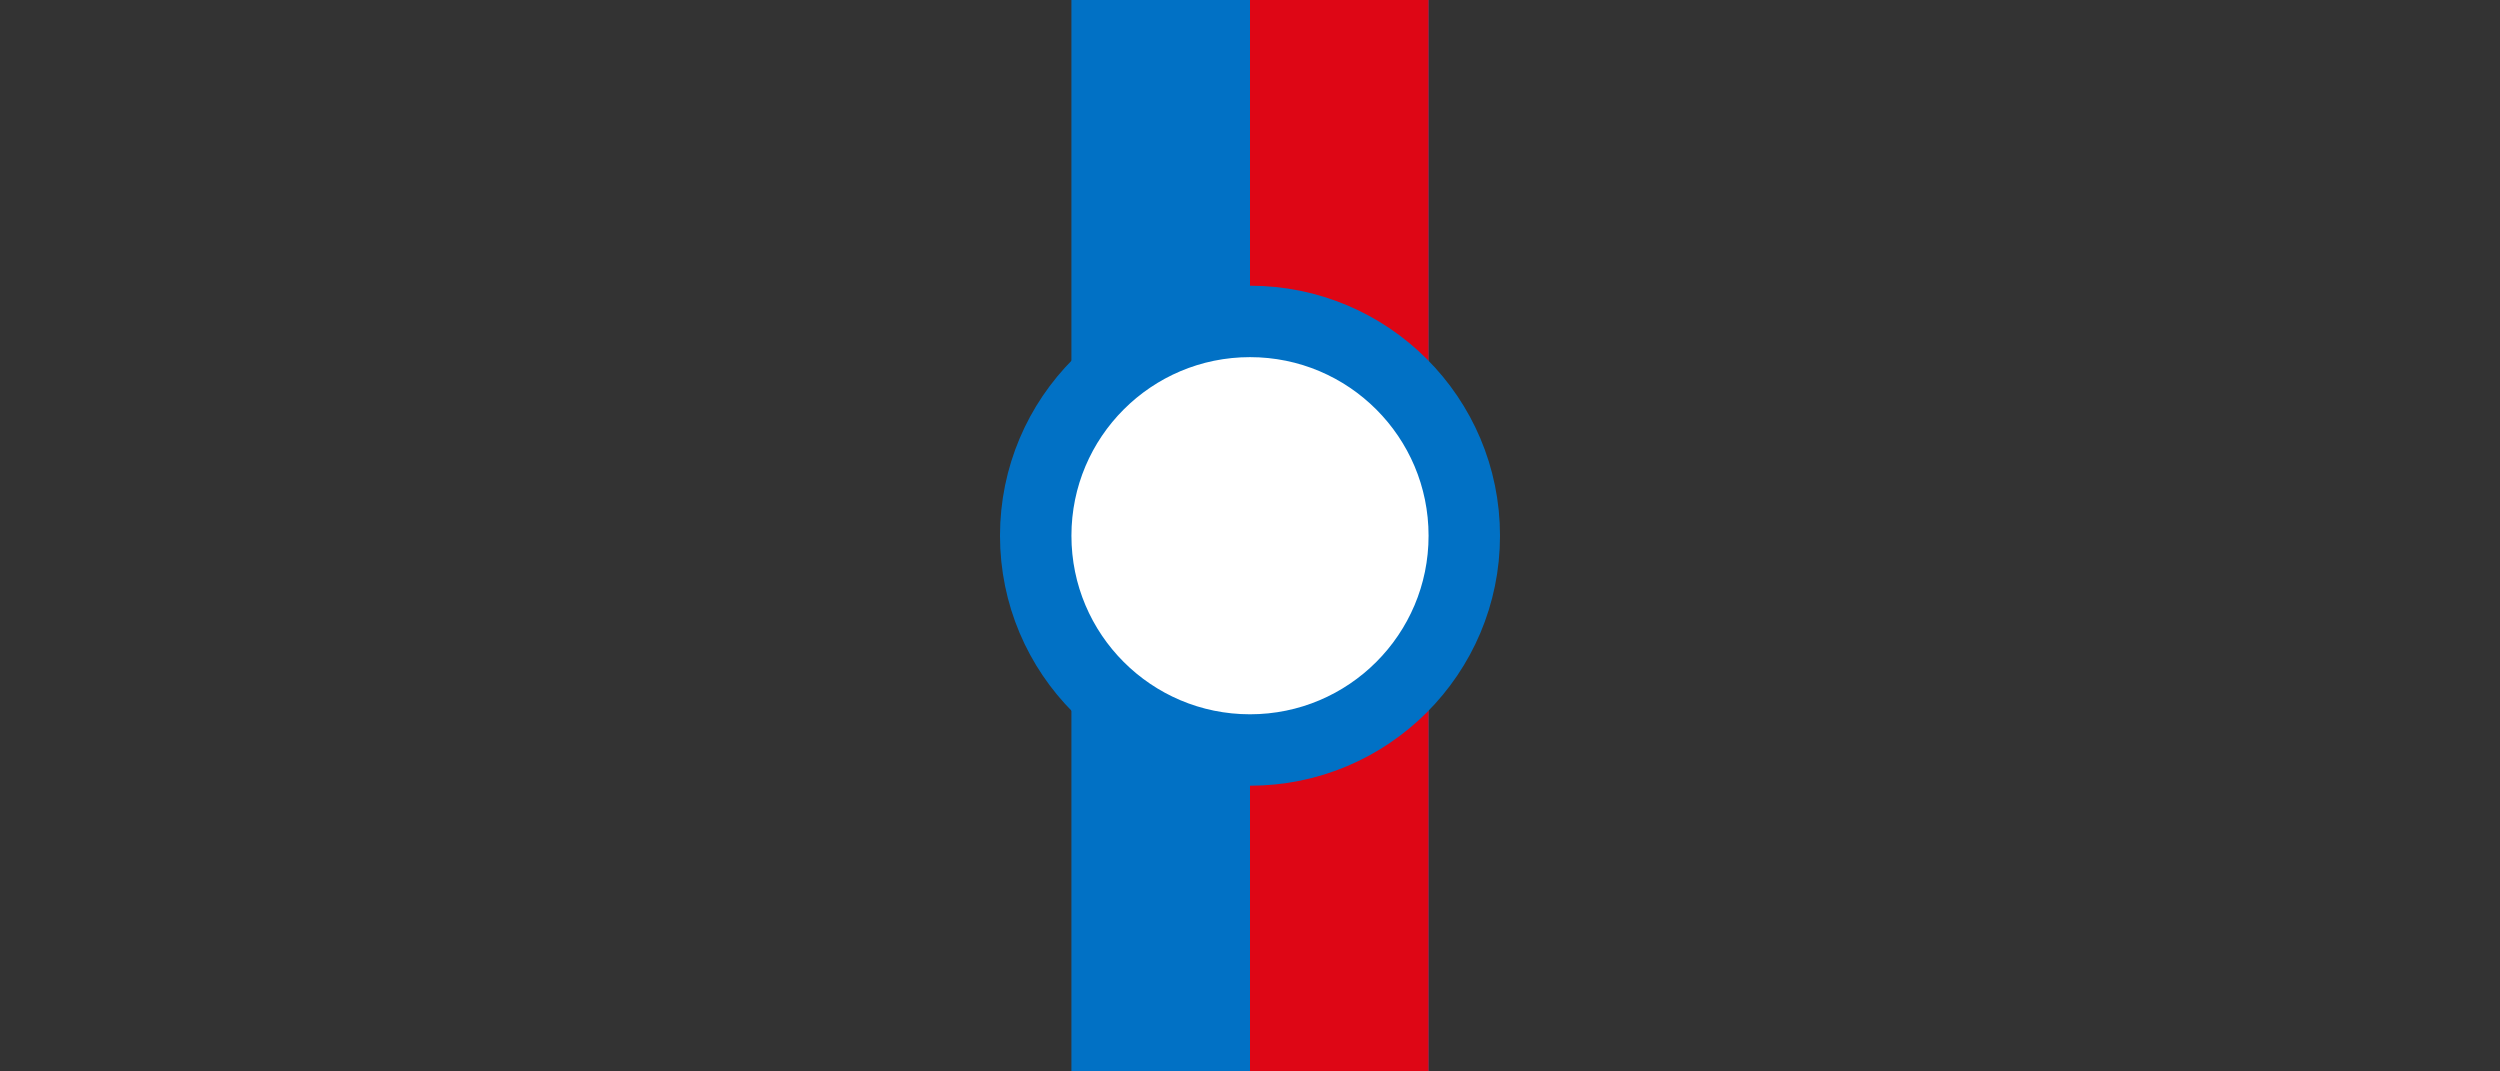 <svg xmlns="http://www.w3.org/2000/svg" xml:space="preserve" width="70" height="30"><rect width="100%" height="100%" fill="#333333" stroke="none"/><path d="M30 0h10v30H30z" style="fill:#0171c5;fill-opacity:1;stroke-width:0;paint-order:fill markers stroke;stroke-dasharray:none"/><path d="M35 0h5v30h-5z" style="fill:#de0615;fill-opacity:1;stroke:none;stroke-width:0;stroke-dasharray:none;stroke-opacity:1;paint-order:fill markers stroke"/><circle cx="35" cy="15" r="6" style="fill:#fff;fill-opacity:1;stroke:#0171c5;stroke-width:2;stroke-dasharray:none;stroke-opacity:1;paint-order:fill markers stroke"/></svg>